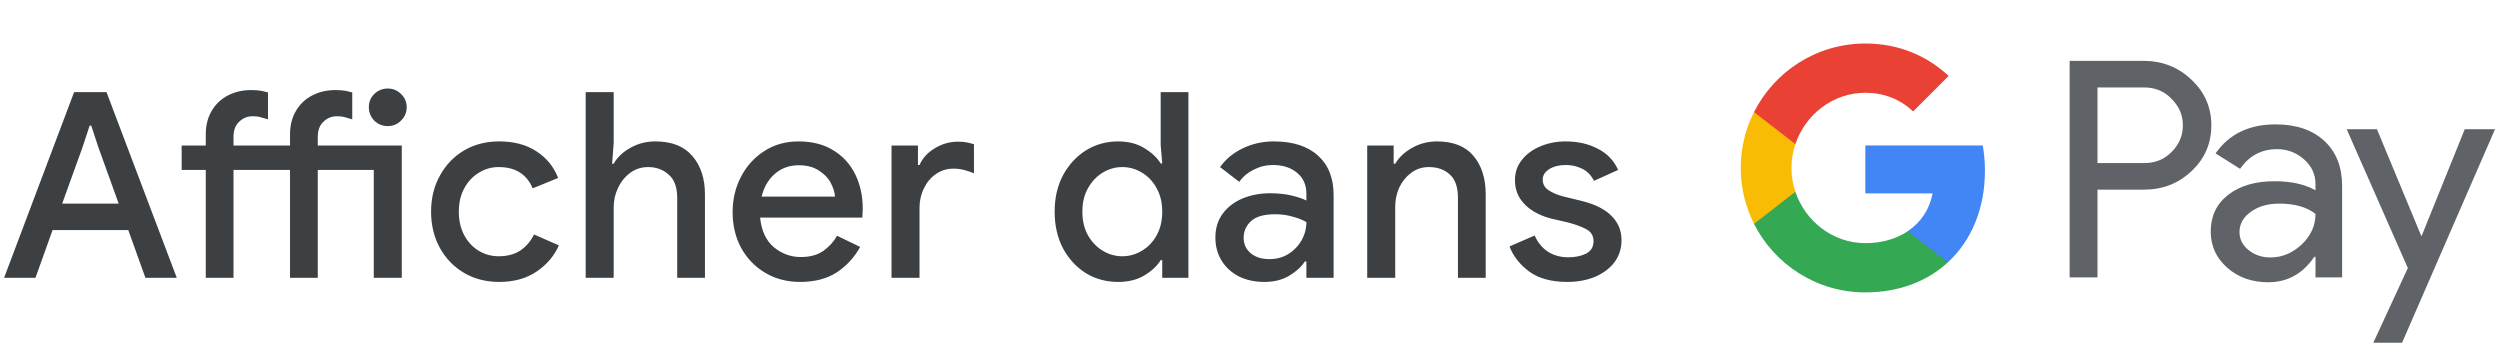<svg width="270" height="38" viewBox="0 0 270 38" fill="none" xmlns="http://www.w3.org/2000/svg">
<g id="fr_view_in_Light">
<path id="Text" d="M0.443 30L8.003 9.952H11.503L19.091 30H15.703L13.855 24.848H5.679L3.831 30H0.443ZM8.927 15.86L6.715 21.992H12.819L10.607 15.86L9.851 13.564H9.683L8.927 15.86ZM28.719 18.352V15.72H31.323V14.544C31.323 13.536 31.538 12.677 31.967 11.968C32.397 11.24 32.975 10.689 33.703 10.316C34.45 9.924 35.29 9.728 36.223 9.728C36.69 9.728 37.063 9.756 37.343 9.812C37.623 9.868 37.856 9.924 38.043 9.98V12.892C37.875 12.836 37.651 12.771 37.371 12.696C37.11 12.603 36.774 12.556 36.363 12.556C35.822 12.556 35.346 12.752 34.935 13.144C34.525 13.517 34.319 14.068 34.319 14.796V15.72H40.423V18.352H34.319V30H31.323V18.352H28.719ZM19.619 18.352V15.72H22.223V14.544C22.223 13.536 22.438 12.677 22.867 11.968C23.297 11.24 23.875 10.689 24.603 10.316C25.35 9.924 26.19 9.728 27.123 9.728C27.59 9.728 27.963 9.756 28.243 9.812C28.523 9.868 28.756 9.924 28.943 9.98V12.892C28.775 12.836 28.551 12.771 28.271 12.696C28.01 12.603 27.674 12.556 27.263 12.556C26.722 12.556 26.246 12.752 25.835 13.144C25.424 13.517 25.219 14.068 25.219 14.796V15.72H31.323V18.352H25.219V30H22.223V18.352H19.619ZM41.879 13.62C41.319 13.62 40.834 13.424 40.423 13.032C40.031 12.621 39.835 12.136 39.835 11.576C39.835 11.016 40.031 10.54 40.423 10.148C40.834 9.756 41.319 9.56 41.879 9.56C42.439 9.56 42.915 9.756 43.307 10.148C43.718 10.54 43.923 11.016 43.923 11.576C43.923 12.136 43.718 12.621 43.307 13.032C42.915 13.424 42.439 13.62 41.879 13.62ZM40.367 30V15.72H43.391V30H40.367ZM53.921 30.448C52.484 30.448 51.215 30.121 50.113 29.468C49.012 28.815 48.144 27.919 47.509 26.78C46.875 25.623 46.557 24.316 46.557 22.86C46.557 21.404 46.875 20.107 47.509 18.968C48.144 17.811 49.012 16.905 50.113 16.252C51.215 15.599 52.484 15.272 53.921 15.272C55.508 15.272 56.843 15.627 57.925 16.336C59.027 17.045 59.811 18.007 60.277 19.22L57.533 20.34C56.88 18.809 55.657 18.044 53.865 18.044C53.081 18.044 52.363 18.249 51.709 18.66C51.056 19.052 50.533 19.612 50.141 20.34C49.749 21.049 49.553 21.889 49.553 22.86C49.553 23.831 49.749 24.68 50.141 25.408C50.533 26.136 51.056 26.696 51.709 27.088C52.363 27.48 53.081 27.676 53.865 27.676C54.78 27.676 55.555 27.471 56.189 27.06C56.824 26.631 57.319 26.052 57.673 25.324L60.361 26.5C59.857 27.639 59.055 28.581 57.953 29.328C56.852 30.075 55.508 30.448 53.921 30.448ZM63.254 30V9.952H66.278V15.44L66.11 17.68H66.278C66.67 16.989 67.267 16.42 68.07 15.972C68.891 15.505 69.796 15.272 70.786 15.272C72.559 15.272 73.894 15.804 74.79 16.868C75.686 17.913 76.134 19.285 76.134 20.984V30H73.138V21.376C73.138 20.219 72.83 19.379 72.214 18.856C71.617 18.315 70.879 18.044 70.002 18.044C69.274 18.044 68.63 18.249 68.07 18.66C67.51 19.071 67.071 19.612 66.754 20.284C66.436 20.937 66.278 21.637 66.278 22.384V30H63.254ZM86.402 30.448C85.002 30.448 83.751 30.121 82.65 29.468C81.549 28.815 80.681 27.919 80.046 26.78C79.43 25.641 79.122 24.344 79.122 22.888C79.122 21.525 79.421 20.265 80.018 19.108C80.615 17.951 81.446 17.027 82.51 16.336C83.593 15.627 84.834 15.272 86.234 15.272C87.709 15.272 88.959 15.589 89.986 16.224C91.031 16.859 91.825 17.727 92.366 18.828C92.907 19.929 93.178 21.171 93.178 22.552C93.178 22.757 93.169 22.944 93.15 23.112C93.15 23.28 93.141 23.411 93.122 23.504H82.09C82.239 24.923 82.734 25.987 83.574 26.696C84.433 27.405 85.403 27.76 86.486 27.76C87.457 27.76 88.259 27.545 88.894 27.116C89.529 26.668 90.033 26.117 90.406 25.464L92.898 26.668C92.282 27.788 91.442 28.703 90.378 29.412C89.314 30.103 87.989 30.448 86.402 30.448ZM86.262 17.848C85.254 17.848 84.395 18.156 83.686 18.772C82.977 19.388 82.501 20.209 82.258 21.236H90.182C90.145 20.751 89.986 20.247 89.706 19.724C89.426 19.201 88.997 18.763 88.418 18.408C87.858 18.035 87.139 17.848 86.262 17.848ZM96.284 30V15.72H99.139V17.82H99.308C99.625 17.092 100.166 16.495 100.932 16.028C101.716 15.543 102.556 15.3 103.452 15.3C103.844 15.3 104.17 15.328 104.432 15.384C104.712 15.44 104.964 15.505 105.188 15.58V18.716C104.833 18.567 104.469 18.445 104.096 18.352C103.741 18.259 103.368 18.212 102.976 18.212C102.266 18.212 101.632 18.408 101.072 18.8C100.53 19.173 100.101 19.687 99.784 20.34C99.466 20.975 99.308 21.675 99.308 22.44V30H96.284ZM120.761 30.448C119.473 30.448 118.306 30.131 117.261 29.496C116.234 28.843 115.413 27.947 114.797 26.808C114.2 25.651 113.901 24.335 113.901 22.86C113.901 21.385 114.2 20.079 114.797 18.94C115.413 17.801 116.234 16.905 117.261 16.252C118.306 15.599 119.473 15.272 120.761 15.272C121.862 15.272 122.805 15.515 123.589 16C124.392 16.485 124.98 17.036 125.353 17.652H125.521L125.353 15.664V9.952H128.349V30H125.521V28.096H125.353C124.98 28.712 124.392 29.263 123.589 29.748C122.805 30.215 121.862 30.448 120.761 30.448ZM121.209 27.676C121.956 27.676 122.656 27.48 123.309 27.088C123.981 26.696 124.513 26.145 124.905 25.436C125.316 24.708 125.521 23.849 125.521 22.86C125.521 21.871 125.316 21.021 124.905 20.312C124.513 19.584 123.981 19.024 123.309 18.632C122.656 18.24 121.956 18.044 121.209 18.044C120.462 18.044 119.762 18.24 119.109 18.632C118.456 19.024 117.924 19.584 117.513 20.312C117.102 21.021 116.897 21.871 116.897 22.86C116.897 23.849 117.102 24.708 117.513 25.436C117.924 26.145 118.456 26.696 119.109 27.088C119.762 27.48 120.462 27.676 121.209 27.676ZM136.554 30.448C135.527 30.448 134.613 30.252 133.81 29.86C133.007 29.449 132.382 28.88 131.934 28.152C131.486 27.424 131.262 26.593 131.262 25.66C131.262 24.652 131.523 23.793 132.046 23.084C132.587 22.356 133.306 21.805 134.202 21.432C135.098 21.059 136.087 20.872 137.17 20.872C138.066 20.872 138.85 20.956 139.522 21.124C140.213 21.292 140.735 21.469 141.09 21.656V20.9C141.09 19.967 140.754 19.22 140.082 18.66C139.41 18.1 138.542 17.82 137.478 17.82C136.75 17.82 136.059 17.988 135.406 18.324C134.753 18.641 134.23 19.08 133.838 19.64L131.766 18.044C132.382 17.185 133.194 16.513 134.202 16.028C135.229 15.524 136.349 15.272 137.562 15.272C139.634 15.272 141.23 15.785 142.35 16.812C143.47 17.82 144.03 19.239 144.03 21.068V30H141.09V28.236H140.922C140.549 28.815 139.989 29.328 139.242 29.776C138.495 30.224 137.599 30.448 136.554 30.448ZM137.086 27.984C137.87 27.984 138.561 27.797 139.158 27.424C139.755 27.051 140.222 26.565 140.558 25.968C140.913 25.352 141.09 24.689 141.09 23.98C140.661 23.737 140.157 23.541 139.578 23.392C138.999 23.224 138.383 23.14 137.73 23.14C136.498 23.14 135.621 23.392 135.098 23.896C134.575 24.381 134.314 24.979 134.314 25.688C134.314 26.36 134.566 26.911 135.07 27.34C135.574 27.769 136.246 27.984 137.086 27.984ZM147.659 30V15.72H150.515V17.68H150.683C151.094 16.989 151.701 16.42 152.503 15.972C153.325 15.505 154.221 15.272 155.191 15.272C156.946 15.272 158.262 15.795 159.139 16.84C160.017 17.885 160.455 19.267 160.455 20.984V30H157.459V21.376C157.459 20.219 157.17 19.379 156.591 18.856C156.013 18.315 155.257 18.044 154.323 18.044C153.595 18.044 152.961 18.249 152.419 18.66C151.878 19.052 151.449 19.575 151.131 20.228C150.833 20.881 150.683 21.581 150.683 22.328V30H147.659ZM169.273 30.448C167.555 30.448 166.183 30.075 165.157 29.328C164.13 28.563 163.421 27.657 163.029 26.612L165.745 25.436C166.081 26.201 166.566 26.789 167.201 27.2C167.835 27.592 168.554 27.788 169.357 27.788C170.103 27.788 170.747 27.657 171.289 27.396C171.83 27.116 172.101 26.668 172.101 26.052C172.101 25.455 171.83 25.016 171.289 24.736C170.747 24.456 170.075 24.213 169.273 24.008L167.565 23.616C166.874 23.448 166.23 23.187 165.633 22.832C165.035 22.477 164.55 22.02 164.177 21.46C163.803 20.881 163.617 20.209 163.617 19.444C163.617 18.604 163.869 17.876 164.373 17.26C164.877 16.625 165.539 16.14 166.361 15.804C167.201 15.449 168.106 15.272 169.077 15.272C170.402 15.272 171.559 15.533 172.549 16.056C173.557 16.56 174.294 17.325 174.761 18.352L172.157 19.528C171.821 18.893 171.382 18.455 170.841 18.212C170.318 17.951 169.739 17.82 169.105 17.82C168.395 17.82 167.798 17.969 167.313 18.268C166.846 18.567 166.613 18.94 166.613 19.388C166.613 19.873 166.818 20.256 167.229 20.536C167.658 20.816 168.181 21.04 168.797 21.208L170.869 21.712C172.287 22.067 173.351 22.608 174.061 23.336C174.77 24.045 175.125 24.913 175.125 25.94C175.125 26.855 174.863 27.657 174.341 28.348C173.818 29.02 173.109 29.543 172.213 29.916C171.335 30.271 170.355 30.448 169.273 30.448Z" fill="#3C4043"/>
<g id="GPay Logo (Light)">
<g id="GPay">
<g id="Pay">
<path id="Fill 1" fill-rule="evenodd" clip-rule="evenodd" d="M226.529 9.447V17.613H231.565C232.765 17.613 233.757 17.21 234.541 16.403C235.347 15.599 235.75 14.639 235.75 13.529C235.75 12.441 235.347 11.492 234.541 10.686C233.757 9.859 232.765 9.445 231.565 9.445H226.529V9.447ZM226.529 20.487V29.96H223.521V6.572H231.499C233.527 6.572 235.248 7.248 236.666 8.597C238.105 9.947 238.824 11.591 238.824 13.529C238.824 15.511 238.105 17.167 236.666 18.494C235.27 19.823 233.547 20.485 231.499 20.485H226.529V20.487Z" fill="#5F6368"/>
<path id="Fill 3" fill-rule="evenodd" clip-rule="evenodd" d="M241.864 25.06C241.864 25.844 242.197 26.497 242.862 27.02C243.527 27.543 244.306 27.804 245.2 27.804C246.465 27.804 247.591 27.335 248.584 26.4C249.576 25.463 250.071 24.364 250.071 23.102C249.133 22.361 247.825 21.992 246.147 21.992C244.925 21.992 243.907 22.287 243.09 22.875C242.273 23.462 241.864 24.189 241.864 25.06ZM245.756 13.432C247.98 13.432 249.735 14.025 251.022 15.212C252.308 16.399 252.95 18.027 252.95 20.095V29.96H250.073V27.739H249.942C248.699 29.568 247.042 30.483 244.972 30.483C243.206 30.483 241.728 29.96 240.541 28.915C239.353 27.869 238.759 26.563 238.759 24.995C238.759 23.339 239.385 22.023 240.638 21.043C241.892 20.064 243.565 19.573 245.658 19.573C247.444 19.573 248.916 19.899 250.071 20.552V19.866C250.071 18.82 249.656 17.934 248.829 17.204C247.999 16.474 247.031 16.11 245.919 16.11C244.239 16.11 242.911 16.818 241.93 18.234L239.28 16.567C240.741 14.477 242.899 13.432 245.756 13.432Z" fill="#5F6368"/>
<path id="Fill 5" fill-rule="evenodd" clip-rule="evenodd" d="M269.463 13.954L259.424 37.015H256.318L260.046 28.946L253.44 13.954H256.71L261.484 25.452H261.55L266.193 13.954H269.463Z" fill="#5F6368"/>
</g>
<g id="G">
<path id="Fill 8" fill-rule="evenodd" clip-rule="evenodd" d="M214.373 18.445C214.373 17.499 214.293 16.586 214.141 15.713H201.454V20.889H208.72C208.408 22.576 207.465 24.011 206.033 24.973V28.334H210.37C212.91 25.994 214.373 22.535 214.373 18.445Z" fill="#4285F4"/>
<path id="Fill 10" fill-rule="evenodd" clip-rule="evenodd" d="M201.454 31.578C205.084 31.578 208.141 30.387 210.37 28.334L206.033 24.973C204.826 25.784 203.272 26.259 201.454 26.259C197.944 26.259 194.966 23.895 193.901 20.711H189.433V24.174C191.647 28.564 196.197 31.578 201.454 31.578Z" fill="#34A853"/>
<path id="Fill 12" fill-rule="evenodd" clip-rule="evenodd" d="M193.901 20.711C193.628 19.899 193.479 19.033 193.479 18.139C193.479 17.245 193.628 16.379 193.901 15.567V12.104H189.433C188.518 13.919 188 15.968 188 18.139C188 20.31 188.518 22.36 189.433 24.174L193.901 20.711Z" fill="#FABB05"/>
<path id="Fill 14" fill-rule="evenodd" clip-rule="evenodd" d="M201.454 10.02C203.436 10.02 205.213 10.701 206.615 12.036V12.037L210.455 8.202C208.123 6.033 205.082 4.7 201.454 4.7C196.197 4.7 191.647 7.714 189.433 12.105L193.901 15.567C194.966 12.383 197.944 10.02 201.454 10.02Z" fill="#E94235"/>
</g>
</g>
</g>
</g>
</svg>
